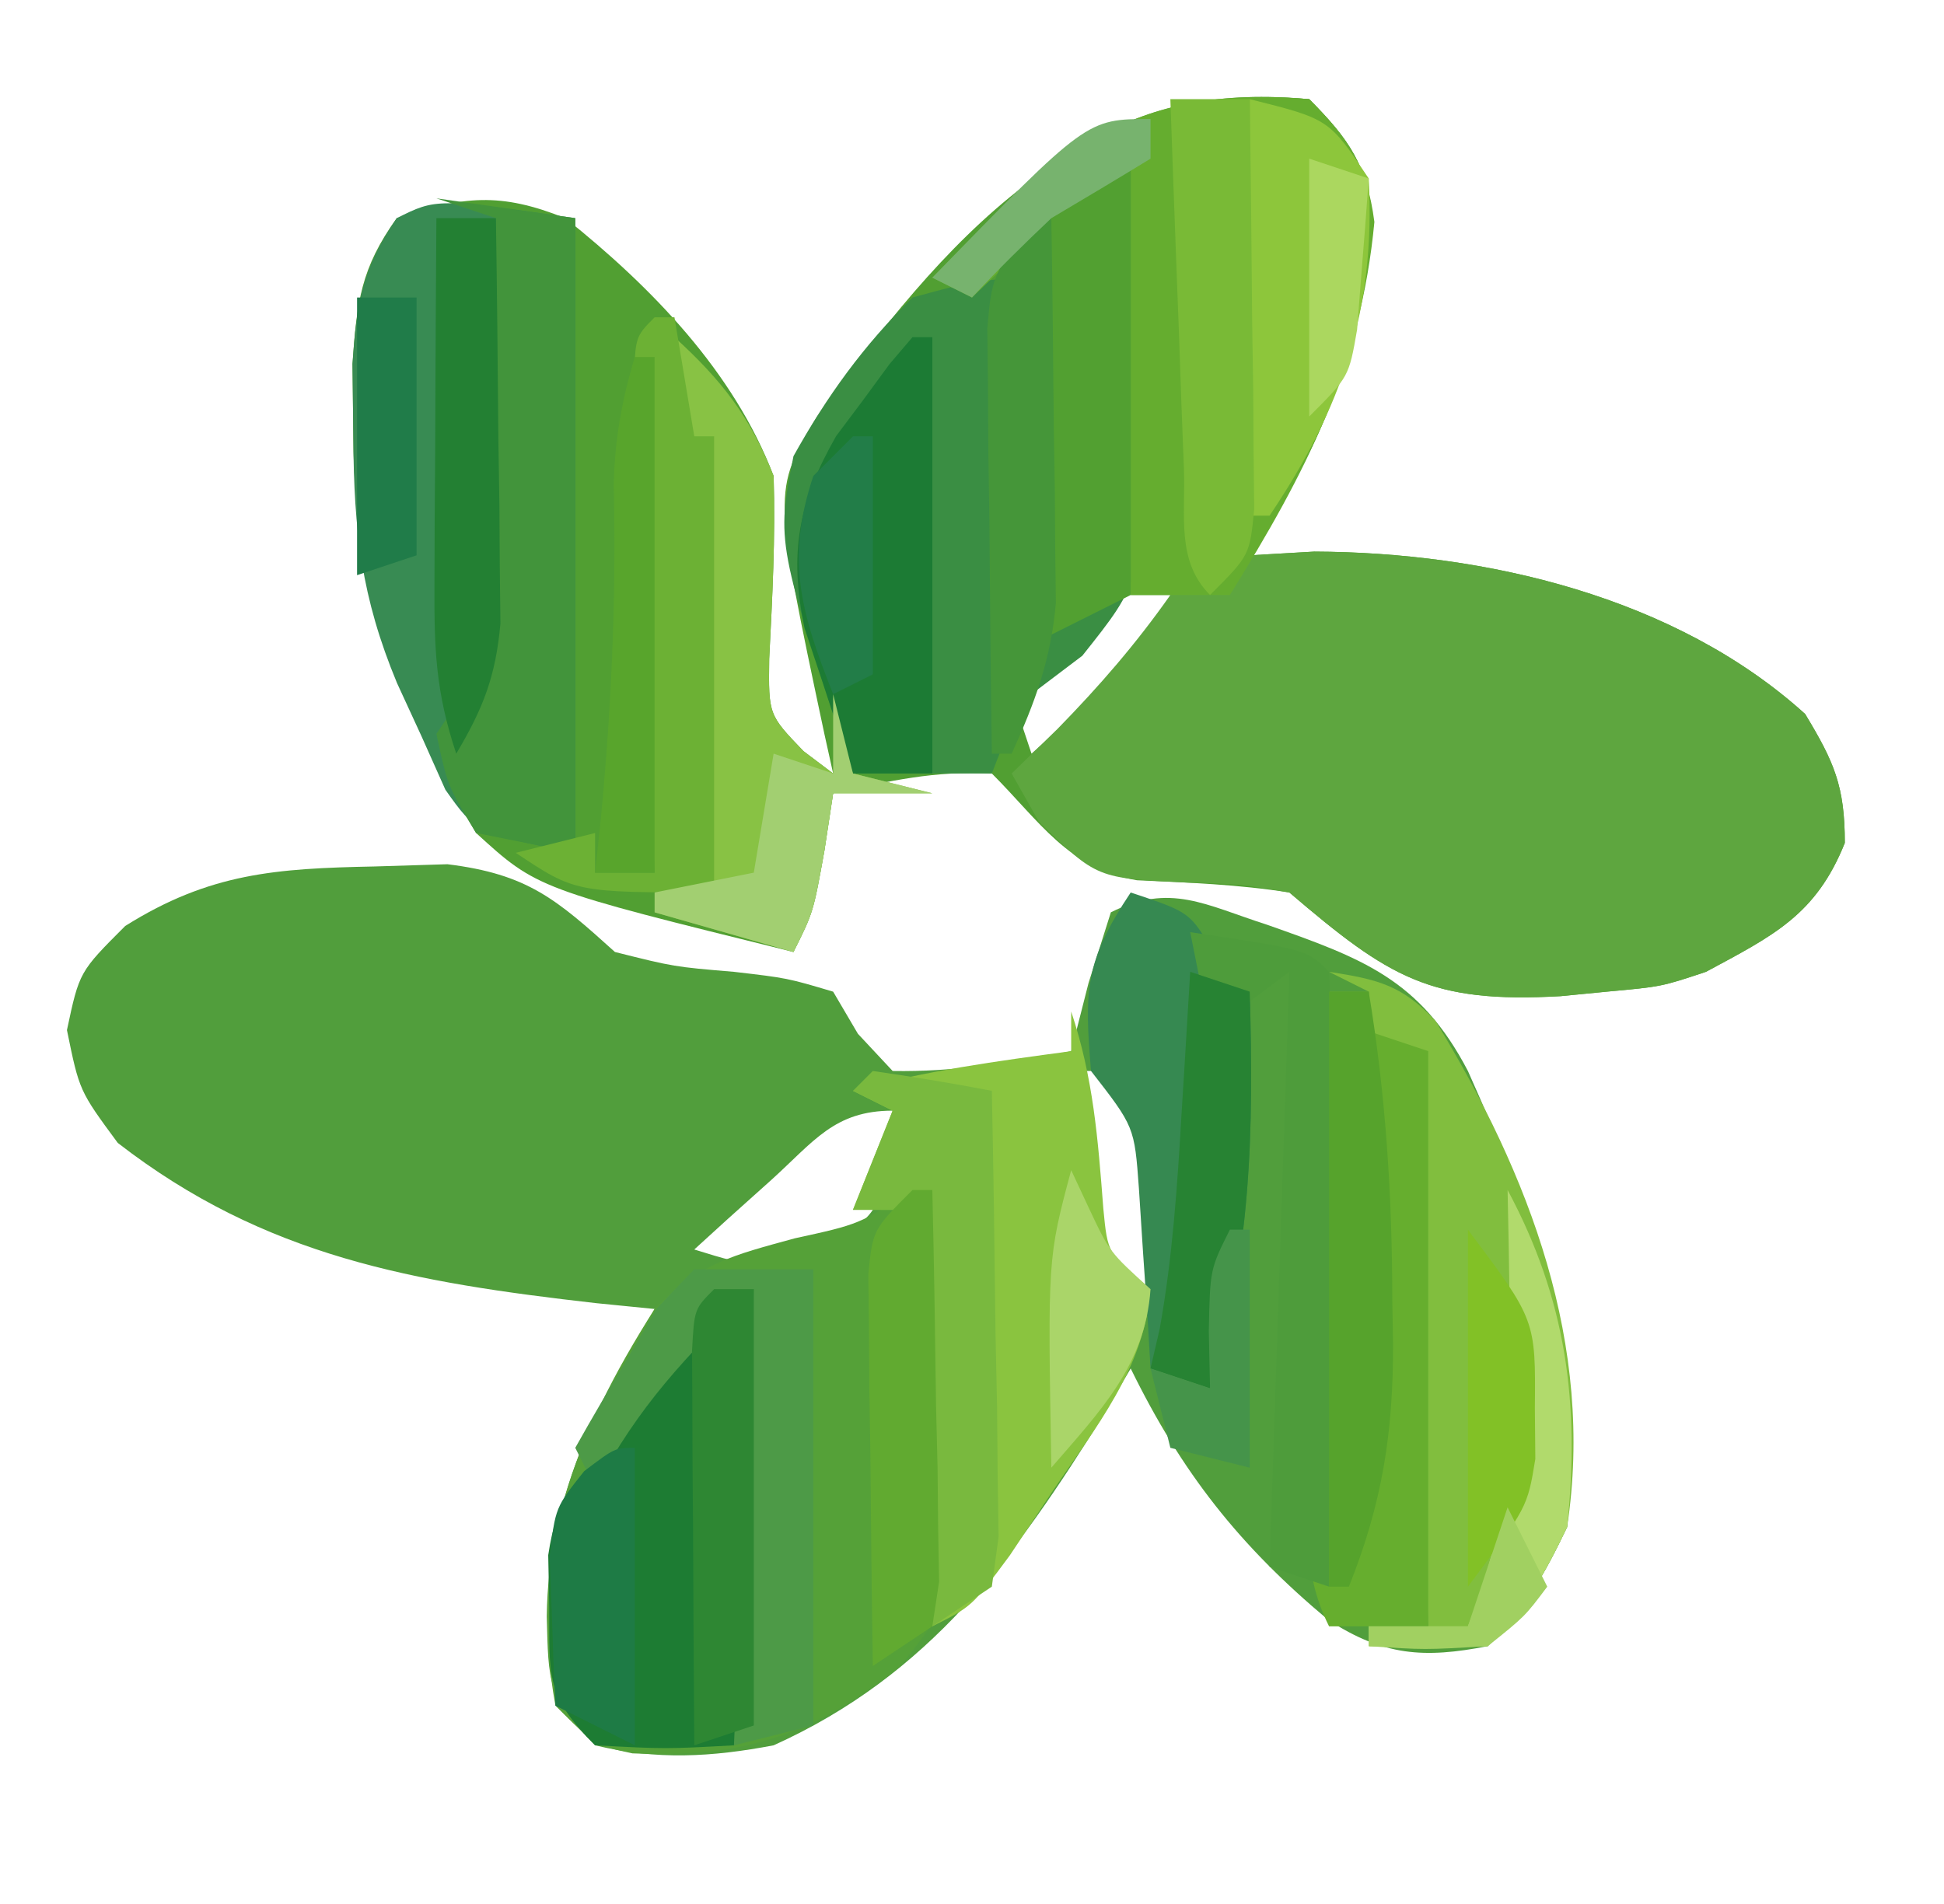 <?xml version="1.0" encoding="UTF-8"?>
<svg version="1.1" xmlns="http://www.w3.org/2000/svg" width="98" height="96">
<path d="M0 0 C2.054 2.064 2.928 3.349 3.25 6.262 C2.576 12.8 0.592 17.513 -3 23 C-1.391 22.907 -1.391 22.907 0.25 22.812 C8.876 22.843 18.463 25.084 25 31 C26.466 33.426 27 34.641 27 37.5 C25.544 41.139 23.395 42.172 20 44 C17.75 44.75 17.75 44.75 15 45 C14.233 45.075 13.466 45.15 12.676 45.227 C6.112 45.599 4.044 44.308 -1 40 C-3.572 39.596 -6.084 39.499 -8.684 39.383 C-12.134 38.813 -13.587 36.413 -16 34 C-18.883 33.853 -21.145 34.371 -24 35 C-24.217 36.423 -24.217 36.423 -24.438 37.875 C-25 41 -25 41 -26 43 C-38.918 39.81 -38.918 39.81 -42 37 C-45.918 30.384 -48.147 24.793 -48.188 17.062 C-48.202 15.837 -48.216 14.611 -48.23 13.348 C-48.016 10.228 -47.809 8.514 -46 6 C-42.652 4.884 -40.796 4.682 -37.5 6 C-33.163 9.47 -29.003 13.736 -27 19 C-26.904 22.096 -27.066 25.131 -27.223 28.223 C-27.259 31.037 -27.259 31.037 -25.496 32.871 C-25.002 33.244 -24.509 33.616 -24 34 C-24.144 33.348 -24.289 32.695 -24.438 32.023 C-27.043 19.755 -27.043 19.755 -24.832 16.035 C-18.517 7.318 -11.514 -1.028 0 0 Z M-7 24 C-10.831 25.596 -12.667 26.5 -15 30 C-14.67 30.99 -14.34 31.98 -14 33 C-11.03 30.36 -8.06 27.72 -5 25 C-5.66 24.67 -6.32 24.34 -7 24 Z " fill="#519F32" transform="translate(66,5)"/>
<path d="M0 0 C1.214 -0.037 2.429 -0.075 3.68 -0.113 C7.717 0.386 9.157 1.634 12.125 4.312 C15.105 5.059 15.105 5.059 18.125 5.312 C20.812 5.625 20.812 5.625 23.125 6.312 C23.538 7.014 23.95 7.715 24.375 8.438 C24.953 9.056 25.53 9.675 26.125 10.312 C29.195 10.367 32.116 9.893 35.125 9.312 C35.414 8.178 35.703 7.044 36 5.875 C36.371 4.699 36.742 3.524 37.125 2.312 C40.115 0.818 41.872 1.935 45 2.938 C49.778 4.625 52.7 5.664 55.125 10.312 C58.549 17.97 61.017 24.834 60.125 33.312 C58.966 35.731 58.002 37.436 56.125 39.312 C52.895 39.943 50.879 39.8 48.09 37.996 C43.6 34.245 40.691 30.552 38.125 25.312 C37.664 26.098 37.202 26.883 36.727 27.691 C32.289 34.839 27.962 40.774 20.125 44.312 C17.004 44.906 14.225 45.067 11.125 44.312 C8.707 41.894 8.777 41.144 8.688 37.812 C8.766 31.808 11.102 27.387 14.125 22.312 C13.147 22.215 12.168 22.117 11.16 22.016 C2.007 20.972 -5.519 19.691 -12.938 13.938 C-14.875 11.312 -14.875 11.312 -15.5 8.25 C-14.875 5.312 -14.875 5.312 -12.562 3 C-8.302 0.325 -4.959 0.1 0 0 Z M35.125 10.312 C35.24 11.73 35.368 13.147 35.5 14.562 C35.57 15.351 35.639 16.14 35.711 16.953 C36.14 19.398 36.911 21.161 38.125 23.312 C39.689 20.185 39.525 16.733 39.125 13.312 C38.465 12.322 37.805 11.332 37.125 10.312 C36.465 10.312 35.805 10.312 35.125 10.312 Z M20 15.812 C19.276 16.462 18.551 17.112 17.805 17.781 C17.25 18.287 16.696 18.792 16.125 19.312 C19.079 20.232 19.833 20.435 22.812 19.188 C25.345 17.493 25.345 17.493 25.938 14.625 C25.999 13.862 26.061 13.099 26.125 12.312 C23.181 12.312 22.149 13.871 20 15.812 Z " fill="#519E3C" transform="translate(18.875,43.688)"/>
<path d="M0 0 C2.054 2.064 2.928 3.349 3.25 6.262 C2.576 12.8 0.592 17.513 -3 23 C-1.391 22.907 -1.391 22.907 0.25 22.812 C8.876 22.843 18.463 25.084 25 31 C26.466 33.426 27 34.641 27 37.5 C25.544 41.139 23.395 42.172 20 44 C17.75 44.75 17.75 44.75 15 45 C14.233 45.075 13.466 45.15 12.676 45.227 C6.112 45.599 4.044 44.308 -1 40 C-3.475 39.571 -3.475 39.571 -6.125 39.5 C-10.707 39.286 -10.707 39.286 -13.625 36.438 C-14.079 35.633 -14.533 34.829 -15 34 C-14.237 33.258 -13.474 32.515 -12.688 31.75 C-10.561 29.574 -8.744 27.478 -7 25 C-7.66 25 -8.32 25 -9 25 C-9 17.74 -9 10.48 -9 3 C-13.204 6.345 -13.204 6.345 -17 10 C-17.66 9.67 -18.32 9.34 -19 9 C-12.977 2.81 -9.036 -0.807 0 0 Z " fill="#5EA63F" transform="translate(66,5)"/>
<path d="M0 0 C0.33 0 0.66 0 1 0 C1.234 3.541 1.375 7.079 1.5 10.625 C1.601 12.124 1.601 12.124 1.703 13.652 C1.895 20.894 1.895 20.894 -0.645 24.032 C-5.048 27.517 -8.504 28.641 -14.117 28.406 C-16 28 -16 28 -18 26 C-19.39 18.39 -17.044 12.372 -13 6 C-10.655 3.655 -9.103 3.307 -5.938 2.438 C-2.688 1.729 -2.688 1.729 0 0 Z " fill="#55A138" transform="translate(46,60)"/>
<path d="M0 0 C0.66 0 1.32 0 2 0 C2.146 3.562 2.234 7.123 2.312 10.688 C2.354 11.695 2.396 12.702 2.439 13.74 C2.564 21.291 2.564 21.291 -0.438 25.062 C-1.283 25.702 -2.129 26.341 -3 27 C-4.295 29.166 -4.295 29.166 -5 31 C-7.31 31 -9.62 31 -12 31 C-15.857 19.382 -15.857 19.382 -15 15 C-13.328 11.996 -11.463 9.405 -9 7 C-6.25 6.25 -6.25 6.25 -4 6 C-2.758 4.1 -2.758 4.1 -2 2 C-1.34 1.34 -0.68 0.68 0 0 Z " fill="#3A8E43" transform="translate(55,8)"/>
<path d="M0 0 C0 10.56 0 21.12 0 32 C-5 31 -5 31 -6.547 28.82 C-6.944 27.931 -7.341 27.041 -7.75 26.125 C-8.157 25.241 -8.565 24.356 -8.984 23.445 C-10.787 19.106 -11.163 15.757 -11.188 11.062 C-11.202 9.837 -11.216 8.611 -11.23 7.348 C-11.016 4.228 -10.748 2.546 -9 0 C-7 -1 -7 -1 0 0 Z " fill="#388B53" transform="translate(29,11)"/>
<path d="M0 0 C2.008 2.031 2.914 3.342 3.285 6.191 C2.602 13.472 -0.168 18.836 -4 25 C-5.65 25 -7.3 25 -9 25 C-9 17.74 -9 10.48 -9 3 C-13.204 6.345 -13.204 6.345 -17 10 C-17.66 9.67 -18.32 9.34 -19 9 C-12.977 2.81 -9.036 -0.807 0 0 Z " fill="#65AD2F" transform="translate(66,5)"/>
<path d="M0 0 C1.121 3.363 1.35 6.426 1.621 9.941 C1.839 12.217 1.839 12.217 4 14 C3.706 17.971 1.228 20.973 -0.938 24.188 C-1.648 25.254 -2.358 26.32 -3.09 27.418 C-5 30 -5 30 -7 31 C-7.33 24.07 -7.66 17.14 -8 10 C-8.99 10 -9.98 10 -11 10 C-10.34 8.35 -9.68 6.7 -9 5 C-9.66 4.67 -10.32 4.34 -11 4 C-7.379 2.986 -3.722 2.501 0 2 C0 1.34 0 0.68 0 0 Z " fill="#8AC43F" transform="translate(54,51)"/>
<path d="M0 0 C0.66 0 1.32 0 2 0 C2.029 3.646 2.047 7.292 2.062 10.938 C2.071 11.978 2.079 13.019 2.088 14.092 C2.091 15.081 2.094 16.071 2.098 17.09 C2.103 18.006 2.108 18.923 2.114 19.867 C2 22 2 22 1 23 C-2.438 23.188 -2.438 23.188 -6 23 C-8.51 20.49 -8.297 19.532 -8.312 16.062 C-8.329 15.187 -8.346 14.312 -8.363 13.41 C-7.927 10.517 -7.155 9.884 -5 8 C-4.251 6.817 -3.541 5.607 -2.875 4.375 C-1 1 -1 1 0 0 Z " fill="#1D7C33" transform="translate(36,65)"/>
<path d="M0 0 C2.427 0.376 3.689 0.662 5.379 2.496 C10.096 10.234 13.397 18.802 12 28 C10.841 30.419 9.877 32.123 8 34 C6 34.041 4 34.043 2 34 C3.485 33.505 3.485 33.505 5 33 C4.67 23.43 4.34 13.86 4 4 C3.34 3.67 2.68 3.34 2 3 C2 2.34 2 1.68 2 1 C1.34 0.67 0.68 0.34 0 0 Z " fill="#81BE3E" transform="translate(67,49)"/>
<path d="M0 0 C0.66 0 1.32 0 2 0 C2 0.66 2 1.32 2 2 C2.99 2.33 3.98 2.66 5 3 C5 12.57 5 22.14 5 32 C3.35 32 1.7 32 0 32 C-1.473 29.054 -1.003 26.522 -0.879 23.242 C-0.843 22.248 -0.843 22.248 -0.807 21.233 C-0.731 19.113 -0.647 16.994 -0.562 14.875 C-0.509 13.439 -0.457 12.003 -0.404 10.566 C-0.275 7.044 -0.139 3.522 0 0 Z " fill="#66AE2E" transform="translate(67,50)"/>
<path d="M0 0 C2.31 0.33 4.62 0.66 7 1 C7 11.56 7 22.12 7 33 C5.35 32.67 3.7 32.34 2 32 C0.562 29.625 0.562 29.625 0 27 C0.99 25.515 0.99 25.515 2 24 C2.367 21.485 2.367 21.485 2.414 18.676 C2.453 17.648 2.491 16.62 2.531 15.561 C2.562 14.489 2.593 13.417 2.625 12.312 C2.664 11.229 2.702 10.146 2.742 9.029 C2.837 6.353 2.922 3.677 3 1 C2.01 0.67 1.02 0.34 0 0 Z " fill="#42943B" transform="translate(22,10)"/>
<path d="M0 0 C3 1 3 1 4.188 3.062 C4.456 3.702 4.724 4.341 5 5 C5.33 5 5.66 5 6 5 C6.211 12.044 6.08 18.241 4 25 C3.01 24.67 2.02 24.34 1 24 C0.927 22.753 0.927 22.753 0.852 21.48 C0.777 20.394 0.702 19.307 0.625 18.188 C0.555 17.109 0.486 16.03 0.414 14.918 C0.188 11.814 0.188 11.814 -2 9 C-2.34 4.925 -2.313 3.47 0 0 Z " fill="#368951" transform="translate(57,45)"/>
<path d="M0 0 C2.367 2.152 3.824 4.016 5 7 C5.096 10.096 4.934 13.131 4.777 16.223 C4.741 19.037 4.741 19.037 6.504 20.871 C6.998 21.244 7.491 21.616 8 22 C8.33 20.68 8.66 19.36 9 18 C9 19.32 9 20.64 9 22 C10.32 22.33 11.64 22.66 13 23 C11.35 23 9.7 23 8 23 C7.856 23.949 7.711 24.898 7.562 25.875 C7 29 7 29 6 31 C3.69 30.34 1.38 29.68 -1 29 C-0.01 28.67 0.98 28.34 2 28 C1.67 21.07 1.34 14.14 1 7 C0.67 7 0.34 7 0 7 C0 4.69 0 2.38 0 0 Z " fill="#88C244" transform="translate(34,17)"/>
<path d="M0 0 C0.33 0 0.66 0 1 0 C1 7.26 1 14.52 1 22 C-0.32 22 -1.64 22 -3 22 C-3.535 20.442 -4.053 18.879 -4.562 17.312 C-4.853 16.442 -5.143 15.572 -5.441 14.676 C-6.231 10.891 -5.76 8.327 -3.844 4.98 C-3.4 4.389 -2.957 3.797 -2.5 3.188 C-2.057 2.583 -1.613 1.978 -1.156 1.355 C-0.775 0.908 -0.393 0.461 0 0 Z " fill="#1C7B34" transform="translate(46,17)"/>
<path d="M0 0 C2.007 0.287 4.009 0.619 6 1 C6.087 5.125 6.14 9.25 6.188 13.375 C6.225 15.138 6.225 15.138 6.264 16.938 C6.273 18.059 6.283 19.18 6.293 20.336 C6.317 21.891 6.317 21.891 6.341 23.478 C6.228 24.31 6.116 25.143 6 26 C5.01 26.66 4.02 27.32 3 28 C2.67 21.07 2.34 14.14 2 7 C1.01 7 0.02 7 -1 7 C-0.34 5.35 0.32 3.7 1 2 C0.34 1.67 -0.32 1.34 -1 1 C-0.67 0.67 -0.34 0.34 0 0 Z " fill="#79B93E" transform="translate(44,54)"/>
<path d="M0 0 C1.98 0 3.96 0 6 0 C6 7.59 6 15.18 6 23 C4.68 23.33 3.36 23.66 2 24 C2.33 16.41 2.66 8.82 3 1 C-0.61 4.61 -2.698 6.76 -5 11 C-5.33 10.34 -5.66 9.68 -6 9 C-5.152 7.485 -4.27 5.988 -3.375 4.5 C-2.888 3.665 -2.4 2.829 -1.898 1.969 C-0.959 0.994 -0.959 0.994 0 0 Z " fill="#4D9A47" transform="translate(35,64)"/>
<path d="M0 0 C4 1 4 1 6 4 C6.348 10.628 4.656 15.575 1 21 C0.67 21 0.34 21 0 21 C0 14.07 0 7.14 0 0 Z " fill="#8DC63B" transform="translate(63,5)"/>
<path d="M0 0 C0.66 0 1.32 0 2 0 C2 7.26 2 14.52 2 22 C0.02 22.99 0.02 22.99 -2 24 C-2.058 20.375 -2.094 16.75 -2.125 13.125 C-2.142 12.092 -2.159 11.06 -2.176 9.996 C-2.182 9.01 -2.189 8.024 -2.195 7.008 C-2.206 6.097 -2.216 5.185 -2.227 4.247 C-2 2 -2 2 0 0 Z " fill="#52A031" transform="translate(55,8)"/>
<path d="M0 0 C0.33 0 0.66 0 1 0 C1.33 1.98 1.66 3.96 2 6 C2.33 6 2.66 6 3 6 C3 13.59 3 21.18 3 29 C-4 29 -4 29 -7 27 C-5.68 26.67 -4.36 26.34 -3 26 C-3 26.66 -3 27.32 -3 28 C-2.01 28 -1.02 28 0 28 C-0.053 26.781 -0.053 26.781 -0.108 25.537 C-0.265 21.879 -0.414 18.221 -0.562 14.562 C-0.619 13.283 -0.675 12.004 -0.732 10.686 C-0.781 9.471 -0.829 8.256 -0.879 7.004 C-0.926 5.878 -0.973 4.752 -1.022 3.592 C-1 1 -1 1 0 0 Z " fill="#6CB134" transform="translate(33,16)"/>
<path d="M0 0 C5.875 0.875 5.875 0.875 7 2 C7.088 4.292 7.107 6.586 7.098 8.879 C7.096 9.566 7.095 10.252 7.093 10.96 C7.088 13.161 7.075 15.362 7.062 17.562 C7.057 19.051 7.053 20.54 7.049 22.029 C7.038 25.686 7.021 29.343 7 33 C6.01 32.67 5.02 32.34 4 32 C4.33 22.1 4.66 12.2 5 2 C3.68 2.99 2.36 3.98 1 5 C0.67 3.35 0.34 1.7 0 0 Z " fill="#4E9C3B" transform="translate(60,47)"/>
<path d="M0 0 C0.66 0 1.32 0 2 0 C2.861 5.226 3.183 10.27 3.188 15.562 C3.2 16.291 3.212 17.02 3.225 17.771 C3.237 22.241 2.684 25.788 1 30 C0.67 30 0.34 30 0 30 C0 20.1 0 10.2 0 0 Z " fill="#56A32C" transform="translate(67,50)"/>
<path d="M0 0 C1.32 0 2.64 0 4 0 C4.058 3.792 4.094 7.583 4.125 11.375 C4.142 12.455 4.159 13.535 4.176 14.648 C4.182 15.68 4.189 16.711 4.195 17.773 C4.206 18.727 4.216 19.68 4.227 20.662 C4 23 4 23 2 25 C0.286 23.286 0.769 20.996 0.684 18.652 C0.642 17.573 0.6 16.493 0.557 15.381 C0.517 14.245 0.478 13.108 0.438 11.938 C0.394 10.797 0.351 9.657 0.307 8.482 C0.2 5.655 0.098 2.828 0 0 Z " fill="#79BA36" transform="translate(59,5)"/>
<path d="M0 0 C0.99 0 1.98 0 3 0 C3.058 3.75 3.094 7.5 3.125 11.25 C3.142 12.313 3.159 13.377 3.176 14.473 C3.182 15.497 3.189 16.522 3.195 17.578 C3.206 18.521 3.216 19.463 3.227 20.435 C2.991 23.1 2.357 24.719 1 27 C-0.039 23.882 -0.115 21.725 -0.098 18.457 C-0.094 17.384 -0.091 16.311 -0.088 15.205 C-0.08 14.086 -0.071 12.966 -0.062 11.812 C-0.058 10.681 -0.053 9.55 -0.049 8.385 C-0.037 5.59 -0.021 2.795 0 0 Z " fill="#238033" transform="translate(22,11)"/>
<path d="M0 0 C0.33 0 0.66 0 1 0 C1.058 3.562 1.094 7.125 1.125 10.688 C1.142 11.695 1.159 12.702 1.176 13.74 C1.182 14.717 1.189 15.693 1.195 16.699 C1.206 17.595 1.216 18.49 1.227 19.413 C0.977 22.262 0.18 24.409 -1 27 C-1.33 27 -1.66 27 -2 27 C-2.058 23.063 -2.094 19.125 -2.125 15.188 C-2.142 14.068 -2.159 12.948 -2.176 11.795 C-2.182 10.722 -2.189 9.649 -2.195 8.543 C-2.206 7.553 -2.216 6.563 -2.227 5.544 C-2 3 -2 3 0 0 Z " fill="#459639" transform="translate(52,11)"/>
<path d="M0 0 C0.66 0 1.32 0 2 0 C2 7.26 2 14.52 2 22 C1.01 22.33 0.02 22.66 -1 23 C-1.029 19.354 -1.047 15.708 -1.062 12.062 C-1.071 11.022 -1.079 9.981 -1.088 8.908 C-1.093 7.424 -1.093 7.424 -1.098 5.91 C-1.103 4.994 -1.108 4.077 -1.114 3.133 C-1 1 -1 1 0 0 Z " fill="#2E8733" transform="translate(36,65)"/>
<path d="M0 0 C0.33 0 0.66 0 1 0 C1.087 3.625 1.14 7.249 1.188 10.875 C1.225 12.424 1.225 12.424 1.264 14.004 C1.273 14.99 1.283 15.976 1.293 16.992 C1.309 17.903 1.324 18.815 1.341 19.753 C1.228 20.495 1.116 21.236 1 22 C0.01 22.66 -0.98 23.32 -2 24 C-2.058 20.375 -2.094 16.75 -2.125 13.125 C-2.142 12.092 -2.159 11.06 -2.176 9.996 C-2.182 9.01 -2.189 8.024 -2.195 7.008 C-2.206 6.097 -2.216 5.185 -2.227 4.247 C-2 2 -2 2 0 0 Z " fill="#61AA30" transform="translate(46,60)"/>
<path d="M0 0 C0.99 0.33 1.98 0.66 3 1 C3.211 8.044 3.08 14.241 1 21 C0.01 20.67 -0.98 20.34 -2 20 C-1.847 19.336 -1.693 18.672 -1.535 17.988 C-0.892 14.398 -0.65 10.822 -0.438 7.188 C-0.394 6.495 -0.351 5.802 -0.307 5.088 C-0.201 3.392 -0.1 1.696 0 0 Z " fill="#278333" transform="translate(60,49)"/>
<path d="M0 0 C0 4.95 0 9.9 0 15 C-1.32 14.34 -2.64 13.68 -4 13 C-4.081 11.397 -4.139 9.792 -4.188 8.188 C-4.222 7.294 -4.257 6.401 -4.293 5.48 C-4 3 -4 3 -2.551 1.176 C-1 0 -1 0 0 0 Z " fill="#1E7B45" transform="translate(32,73)"/>
<path d="M0 0 C2.966 5.537 3.656 10.766 3 17 C1.841 19.419 0.877 21.123 -1 23 C-3 23.041 -5 23.043 -7 23 C-7 22.67 -7 22.34 -7 22 C-5.35 22 -3.7 22 -2 22 C-0.009 17.03 0.248 12.877 0.125 7.625 C0.116 6.889 0.107 6.153 0.098 5.395 C0.074 3.596 0.038 1.798 0 0 Z " fill="#B1DA6C" transform="translate(76,60)"/>
<path d="M0 0 C0.33 0 0.66 0 1 0 C1 8.58 1 17.16 1 26 C0.01 26 -0.98 26 -2 26 C-1.928 25.334 -1.856 24.667 -1.781 23.98 C-1.188 18.09 -0.923 12.33 -1.062 6.41 C-1.003 4.108 -0.653 2.2 0 0 Z " fill="#58A52C" transform="translate(32,18)"/>
<path d="M0 0 C0.33 1.32 0.66 2.64 1 4 C2.32 4.33 3.64 4.66 5 5 C3.35 5 1.7 5 0 5 C-0.144 5.949 -0.289 6.897 -0.438 7.875 C-1 11 -1 11 -2 13 C-4.31 12.34 -6.62 11.68 -9 11 C-9 10.67 -9 10.34 -9 10 C-7.35 9.67 -5.7 9.34 -4 9 C-3.67 7.02 -3.34 5.04 -3 3 C-2.01 3.33 -1.02 3.66 0 4 C0 2.68 0 1.36 0 0 Z " fill="#A2CF71" transform="translate(42,35)"/>
<path d="M0 0 C0.99 0 1.98 0 3 0 C3 4.29 3 8.58 3 13 C2.01 13.33 1.02 13.66 0 14 C0 9.38 0 4.76 0 0 Z " fill="#207C49" transform="translate(18,15)"/>
<path d="M0 0 C3.416 4.554 3.416 4.554 3.375 9 C3.383 9.846 3.39 10.691 3.398 11.562 C3 14 3 14 0 18 C0 12.06 0 6.12 0 0 Z " fill="#82C126" transform="translate(74,62)"/>
<path d="M0 0 C0.33 0 0.66 0 1 0 C1 3.96 1 7.92 1 12 C0.01 12.495 0.01 12.495 -1 13 C-2.615 8.915 -3.412 6.235 -2 2 C-1.34 1.34 -0.68 0.68 0 0 Z " fill="#227D48" transform="translate(43,22)"/>
<path d="M0 0 C0.289 0.619 0.578 1.238 0.875 1.875 C1.937 4.133 1.937 4.133 4 6 C3.734 9.851 1.44 12.167 -1 15 C-1.185 4.442 -1.185 4.442 0 0 Z " fill="#AAD569" transform="translate(54,59)"/>
<path d="M0 0 C0.33 0 0.66 0 1 0 C1 3.96 1 7.92 1 12 C-0.32 11.67 -1.64 11.34 -3 11 C-3.33 9.68 -3.66 8.36 -4 7 C-3.01 7.33 -2.02 7.66 -1 8 C-1.021 7.051 -1.041 6.103 -1.062 5.125 C-1 2 -1 2 0 0 Z " fill="#45944A" transform="translate(62,62)"/>
<path d="M0 0 C0.99 0.33 1.98 0.66 3 1 C2.886 2.626 2.758 4.251 2.625 5.875 C2.521 7.232 2.521 7.232 2.414 8.617 C2 11 2 11 0 13 C0 8.71 0 4.42 0 0 Z " fill="#ABD75F" transform="translate(66,8)"/>
<path d="M0 0 C0 0.66 0 1.32 0 2 C-1.658 3.014 -3.327 4.011 -5 5 C-6.37 6.296 -7.715 7.62 -9 9 C-9.66 8.67 -10.32 8.34 -11 8 C-3.216 0 -3.216 0 0 0 Z " fill="#77B36E" transform="translate(58,6)"/>
<path d="M0 0 C0.66 1.32 1.32 2.64 2 4 C0.875 5.5 0.875 5.5 -1 7 C-4.188 7.188 -4.188 7.188 -7 7 C-7 6.67 -7 6.34 -7 6 C-5.35 6 -3.7 6 -2 6 C-1.34 4.02 -0.68 2.04 0 0 Z " fill="#A1D061" transform="translate(76,76)"/>
</svg>
